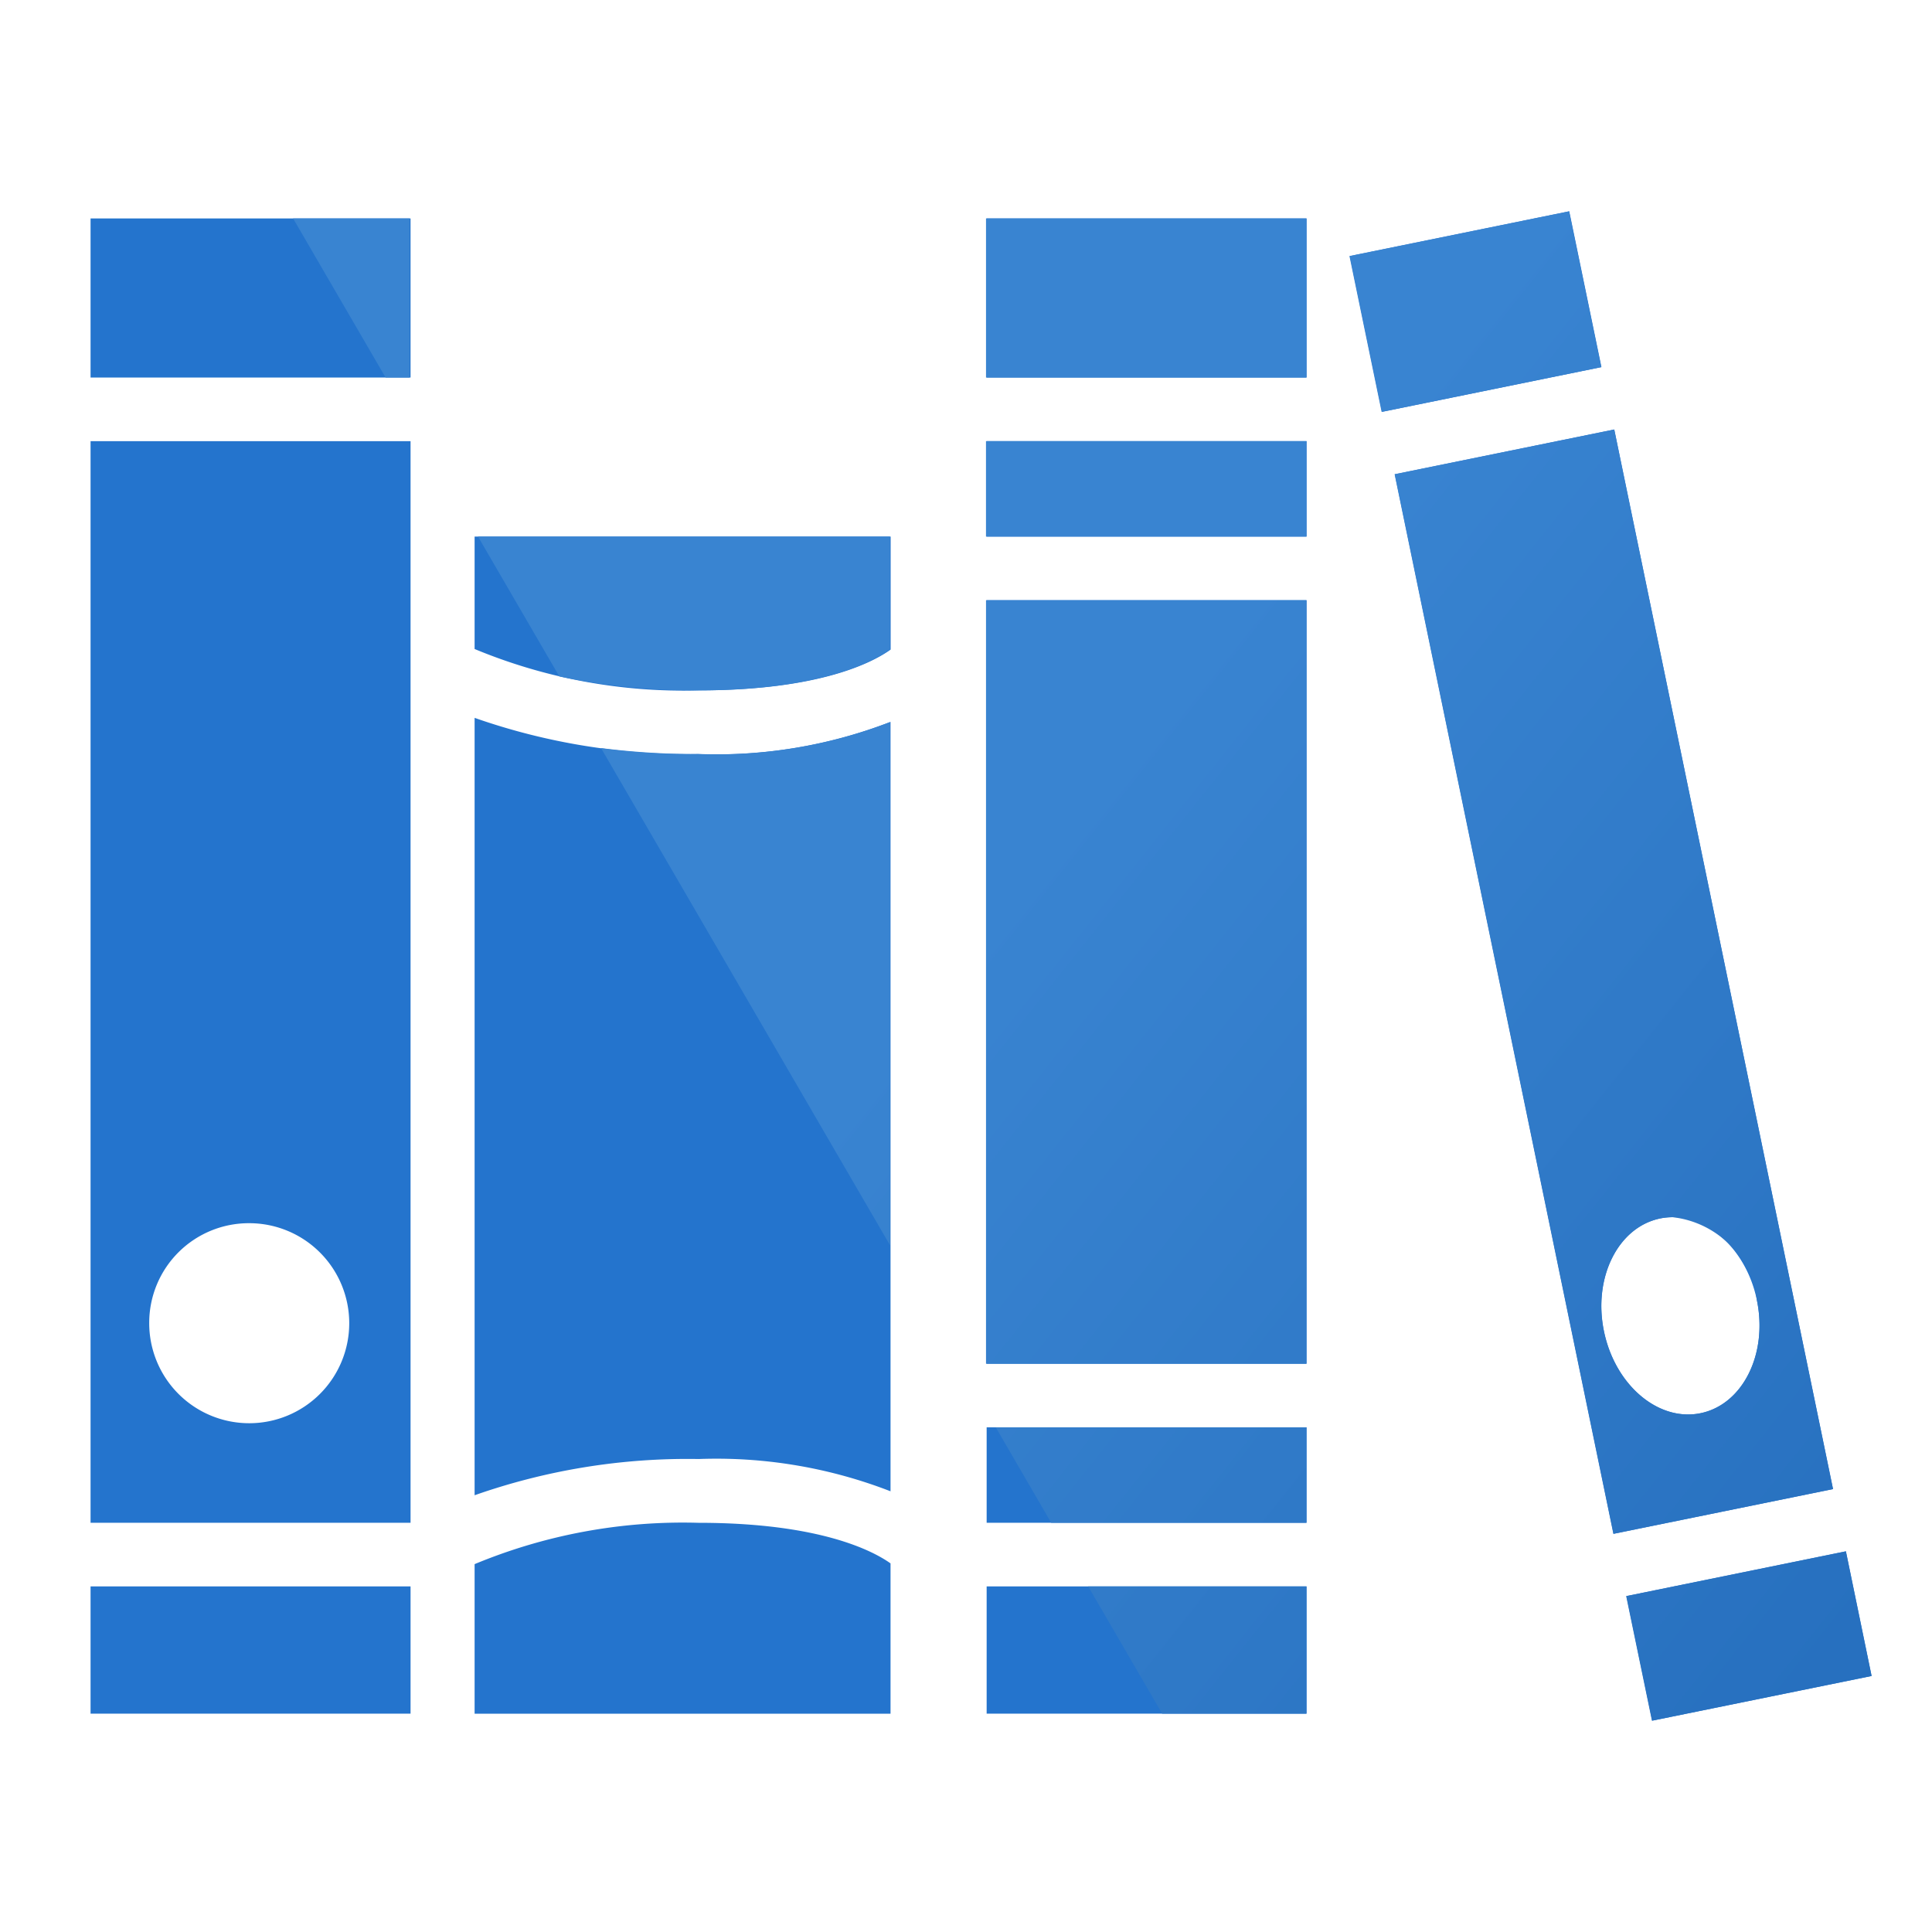 <svg xmlns="http://www.w3.org/2000/svg" xmlns:xlink="http://www.w3.org/1999/xlink" width="64" height="64" viewBox="0 0 64 64"><defs><style>.a{fill:none;}.b{fill:#2474cd;}.c{fill:url(#a);}</style><linearGradient id="a" x1="0.393" y1="0.255" x2="1" y2="0.804" gradientUnits="objectBoundingBox"><stop offset="0" stop-color="#3984d1"/><stop offset="1" stop-color="#1d65b5"/></linearGradient></defs><rect class="a" width="64" height="64"/><g transform="translate(4 3)"><path class="b" d="M0,7.417H10.6v5.269H0Zm0,7.377H10.6V50.624H0Zm1.943,29.2A3.313,3.313,0,1,0,5.256,40.7,3.3,3.3,0,0,0,1.943,43.993ZM0,56.947H10.6V52.732H0Zm12.722-4.952v4.953H26.5V51.969c-.563-.4-2.311-1.344-6.361-1.344A17.972,17.972,0,0,0,12.722,51.994Zm0-30.316a18,18,0,0,0,7.421,1.371c4.024,0,5.777-.933,6.361-1.352V17.955H12.722Zm0,2.282V49.712a21.271,21.271,0,0,1,7.421-1.2A15.939,15.939,0,0,1,26.5,49.581V24.094a15.977,15.977,0,0,1-6.361,1.063A21.294,21.294,0,0,1,12.722,23.96ZM48.984,7.18l-7.27,1.483,1.066,5.161,7.27-1.483ZM57.72,49.507,50.451,50.99l-7.246-35.1,7.27-1.483ZM55.2,43.251c-.368-1.781-1.8-2.993-3.2-2.709s-2.234,1.962-1.864,3.743,1.8,2.995,3.195,2.709S55.567,45.034,55.2,43.251Zm2.949,8.318-7.271,1.484.853,4.127L59,55.7ZM29.684,12.686h10.6V7.417h-10.6Zm0,44.261h10.6V52.732h-10.6Zm0-11.592h10.6V20.063h-10.6Zm0,5.269h10.6V47.462h-10.6Zm0-32.669h10.6V14.793h-10.6Z" transform="translate(-1 -3.18)"/><path class="c" d="M44.159,45.873l7.277-1.483.852,4.128L45.013,50ZM28.788,49.767l-2.45-4.215h7.224v4.215Zm7.7-41.057,7.275-1.482,7.25,35.1L43.735,43.81Zm8.8,24.653c-1.4.286-2.236,1.962-1.866,3.743s1.8,2.995,3.2,2.709,2.236-1.96,1.867-3.743a3.17,3.17,0,0,0-2.788-2.75A2.052,2.052,0,0,0,45.287,33.362ZM25.113,43.444l-1.837-3.161H33.562v3.161Zm-2.16-5.269V12.883H33.562V38.175ZM10.2,17.781a25.543,25.543,0,0,0,3.207.2,16,16,0,0,0,6.366-1.062V34.251ZM8.818,15.408,6.125,10.775H19.77v3.743c-.585.418-2.338,1.351-6.366,1.351A21.651,21.651,0,0,1,8.818,15.408Zm14.134-4.633V7.614H33.562v3.161ZM34.992,1.482,42.267,0l1.067,5.162L36.058,6.644ZM22.953,5.506V.237H33.562v5.27Zm-19.89,0L0,.237H3.856v5.27Z" transform="translate(5.71 4)"/></g></svg>